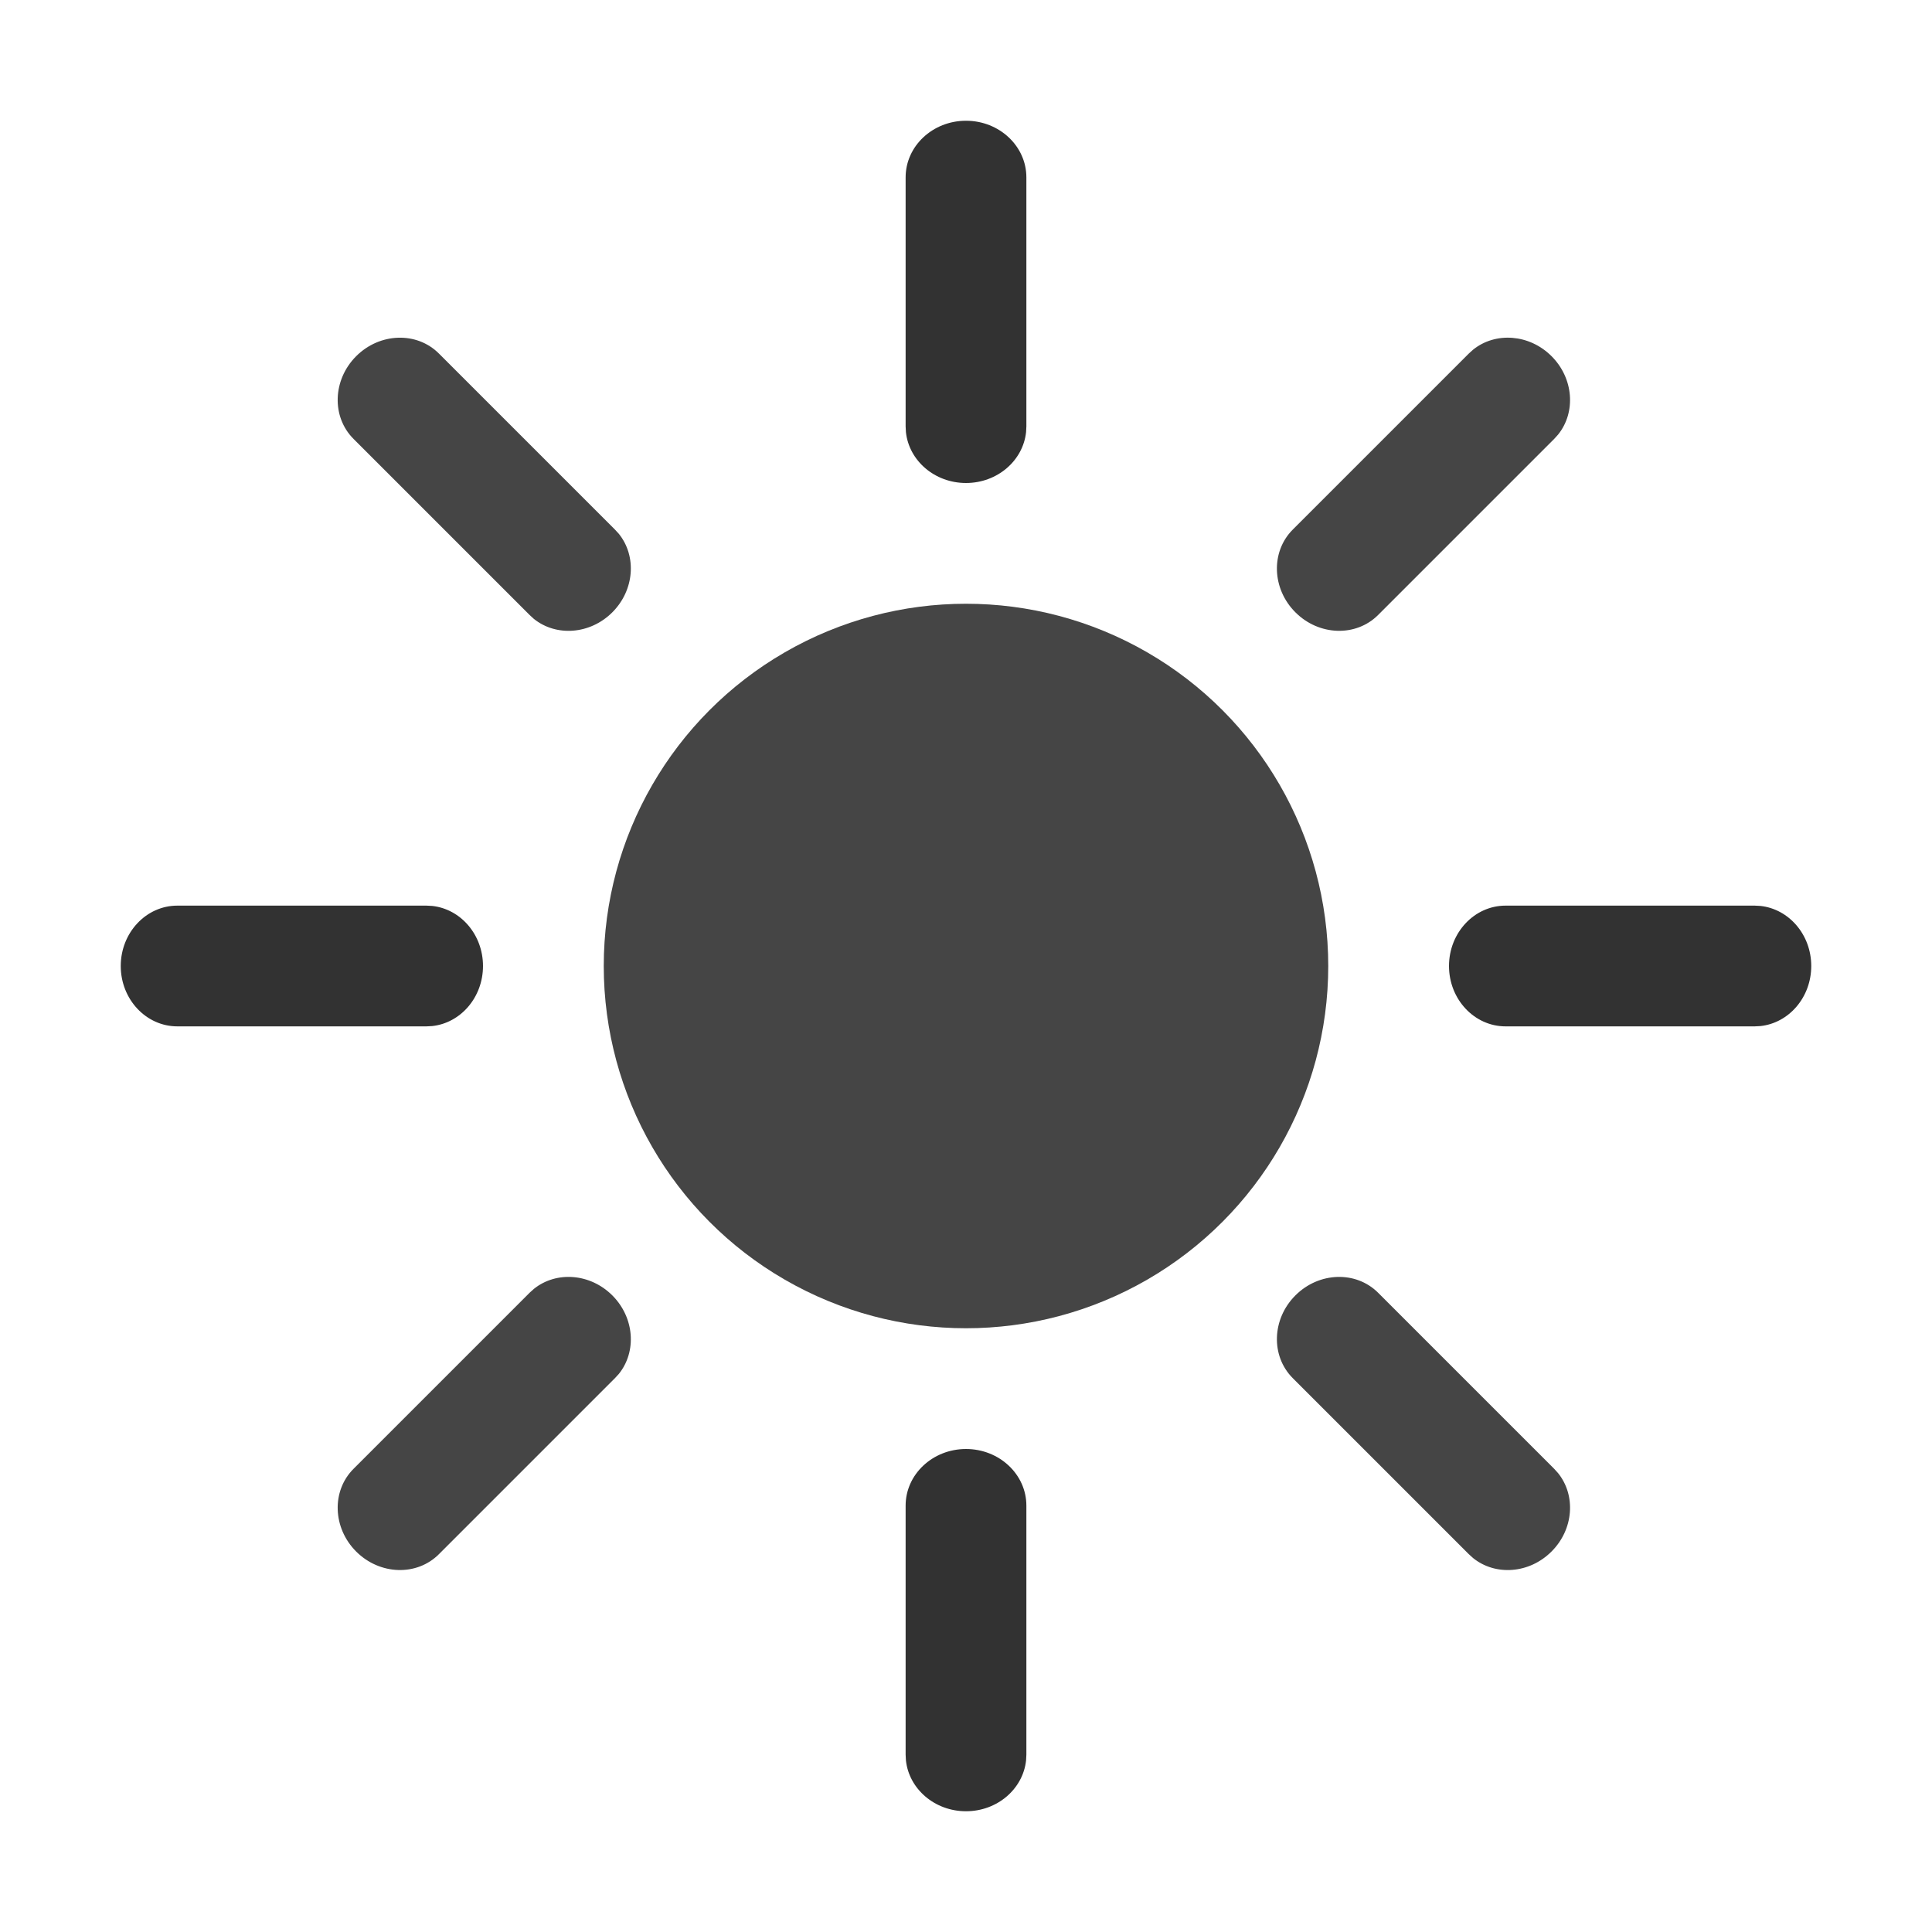 <svg width="32" height="32" viewBox="0 0 32 32" fill="none" xmlns="http://www.w3.org/2000/svg">
<path d="M24.328 25.742L21.412 22.826C21.046 22.46 21.065 21.846 21.456 21.456C21.846 21.065 22.46 21.046 22.826 21.412L25.742 24.328L25.807 24.4C26.105 24.77 26.065 25.332 25.698 25.698C25.332 26.065 24.77 26.105 24.4 25.807L24.328 25.742Z" fill="#232323" fill-opacity="0.84"/>
<path d="M8.772 10.186L5.856 7.27C5.489 6.904 5.509 6.29 5.899 5.9C6.29 5.509 6.904 5.489 7.27 5.856L10.186 8.772L10.251 8.843C10.549 9.214 10.508 9.776 10.142 10.142C9.776 10.508 9.214 10.549 8.843 10.251L8.772 10.186Z" fill="#232323" fill-opacity="0.84"/>
<path d="M25.742 7.27L22.826 10.186C22.46 10.552 21.846 10.533 21.456 10.142C21.065 9.752 21.046 9.138 21.412 8.772L24.328 5.856L24.4 5.791C24.77 5.493 25.332 5.533 25.698 5.899C26.065 6.266 26.105 6.828 25.807 7.198L25.742 7.27Z" fill="#232323" fill-opacity="0.84"/>
<path d="M10.186 22.826L7.27 25.742C6.904 26.109 6.29 26.089 5.899 25.698C5.509 25.308 5.489 24.694 5.856 24.328L8.772 21.412L8.843 21.348C9.214 21.049 9.776 21.09 10.142 21.456C10.508 21.822 10.549 22.384 10.251 22.755L10.186 22.826Z" fill="#232323" fill-opacity="0.84"/>
<circle cx="16" cy="16" r="6" fill="#232323" fill-opacity="0.84"/>
<path d="M15 29.062V24.938C15 24.42 15.448 24 16 24C16.552 24 17 24.42 17 24.938V29.062L16.995 29.158C16.944 29.631 16.518 30 16 30C15.482 30 15.056 29.631 15.005 29.158L15 29.062Z" fill="#323232"/>
<path d="M15 7.062V2.938C15 2.42 15.448 2 16 2C16.552 2 17 2.42 17 2.938V7.062L16.995 7.158C16.944 7.631 16.518 8 16 8C15.482 8 15.056 7.631 15.005 7.158L15 7.062Z" fill="#323232"/>
<path d="M29.062 17L24.938 17C24.42 17 24 16.552 24 16C24 15.448 24.42 15 24.938 15L29.062 15L29.158 15.005C29.631 15.056 30 15.482 30 16C30 16.518 29.631 16.944 29.158 16.995L29.062 17Z" fill="#323232"/>
<path d="M7.062 17L2.938 17C2.42 17 2 16.552 2 16C2 15.448 2.42 15 2.938 15L7.062 15L7.158 15.005C7.631 15.056 8 15.482 8 16C8 16.518 7.631 16.944 7.158 16.995L7.062 17Z" fill="#323232"/>
</svg>
